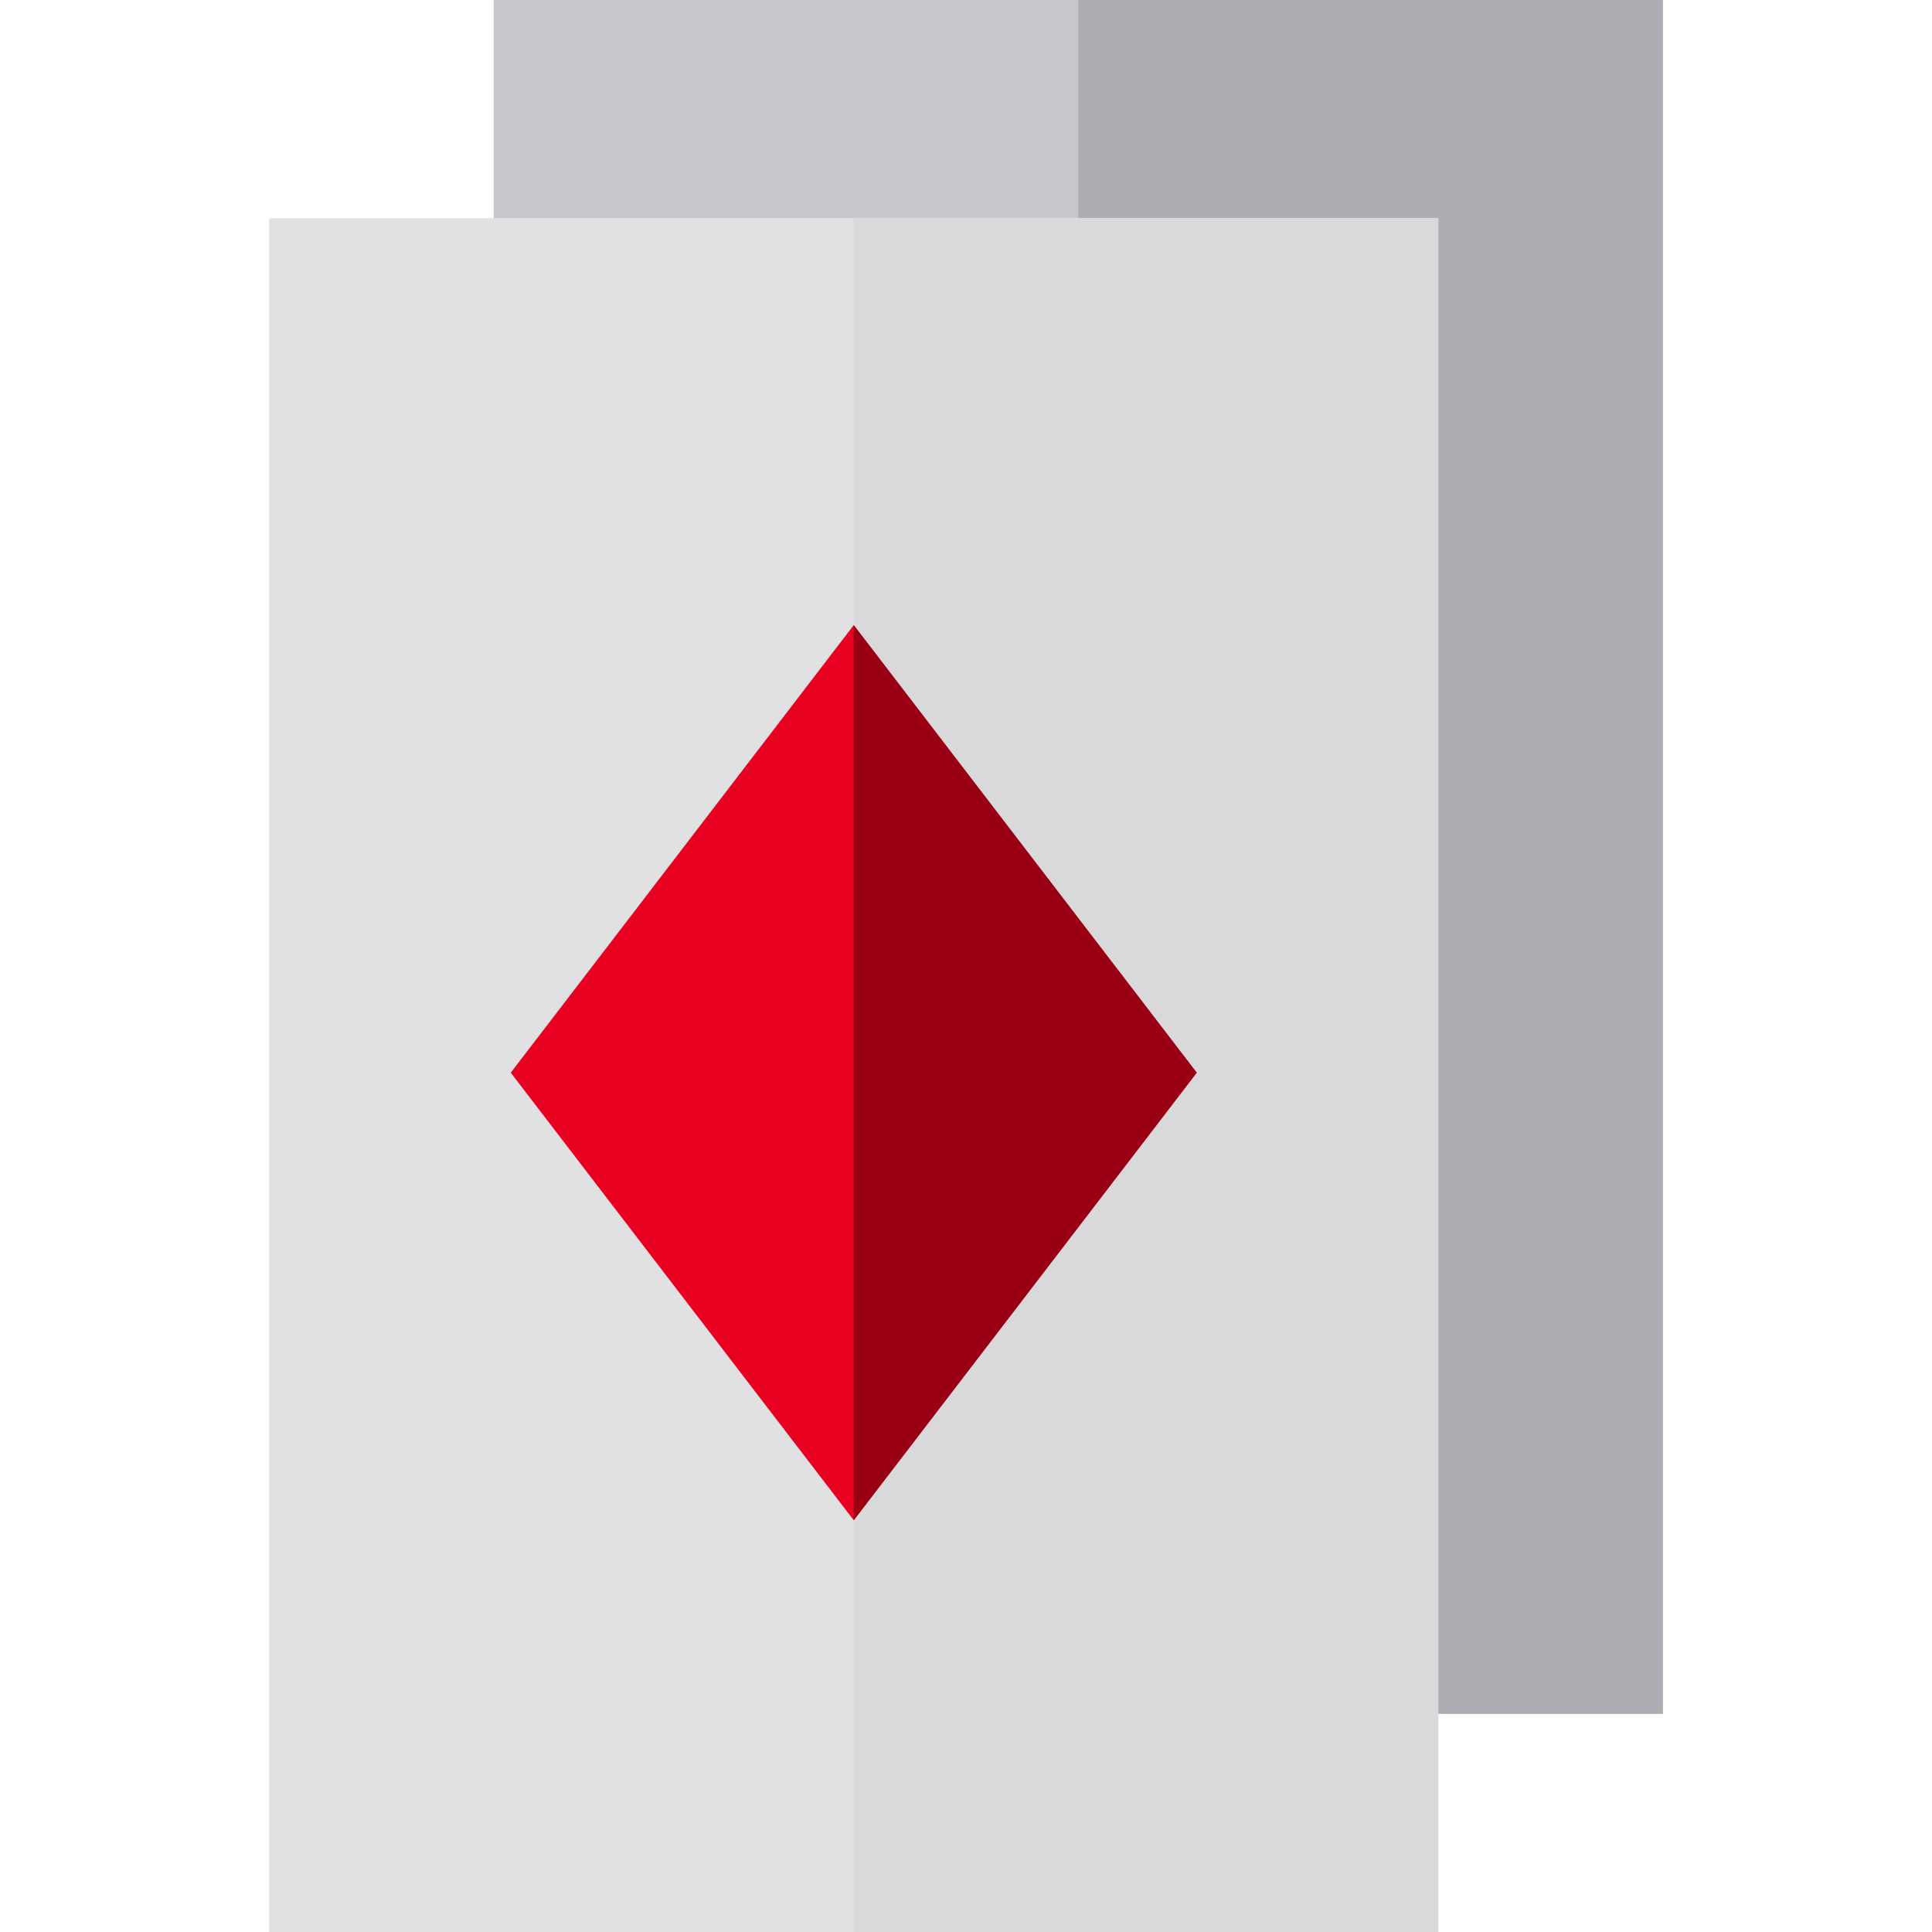 <?xml version="1.0" encoding="iso-8859-1"?>
<!-- Generator: Adobe Illustrator 19.0.0, SVG Export Plug-In . SVG Version: 6.00 Build 0)  -->
<svg xmlns="http://www.w3.org/2000/svg" xmlns:xlink="http://www.w3.org/1999/xlink" version="1.1" id="Layer_1" x="0px" y="0px" viewBox="0 0 511.999 511.999" style="enable-background:new 0 0 511.999 511.999;" xml:space="preserve">
<rect x="130.82" style="fill:#C8C6CD;" width="309.85" height="454.18"/>
<rect x="285.75" style="fill:#AEADB3;" width="154.93" height="454.18"/>
<rect x="71.32" y="57.819" style="fill:#E1E1E4;" width="309.85" height="454.18"/>
<rect x="226.249" y="57.819" style="fill:#D9D8DB;" width="154.93" height="454.18"/>
<polygon style="fill:#E70020;" points="317.137,284.274 226.249,402.881 135.363,284.274 226.249,165.667 "/>
<polygon style="fill:#990013;" points="317.137,284.274 226.249,402.881 226.249,165.667 "/>
<g>
</g>
<g>
</g>
<g>
</g>
<g>
</g>
<g>
</g>
<g>
</g>
<g>
</g>
<g>
</g>
<g>
</g>
<g>
</g>
<g>
</g>
<g>
</g>
<g>
</g>
<g>
</g>
<g>
</g>
</svg>
